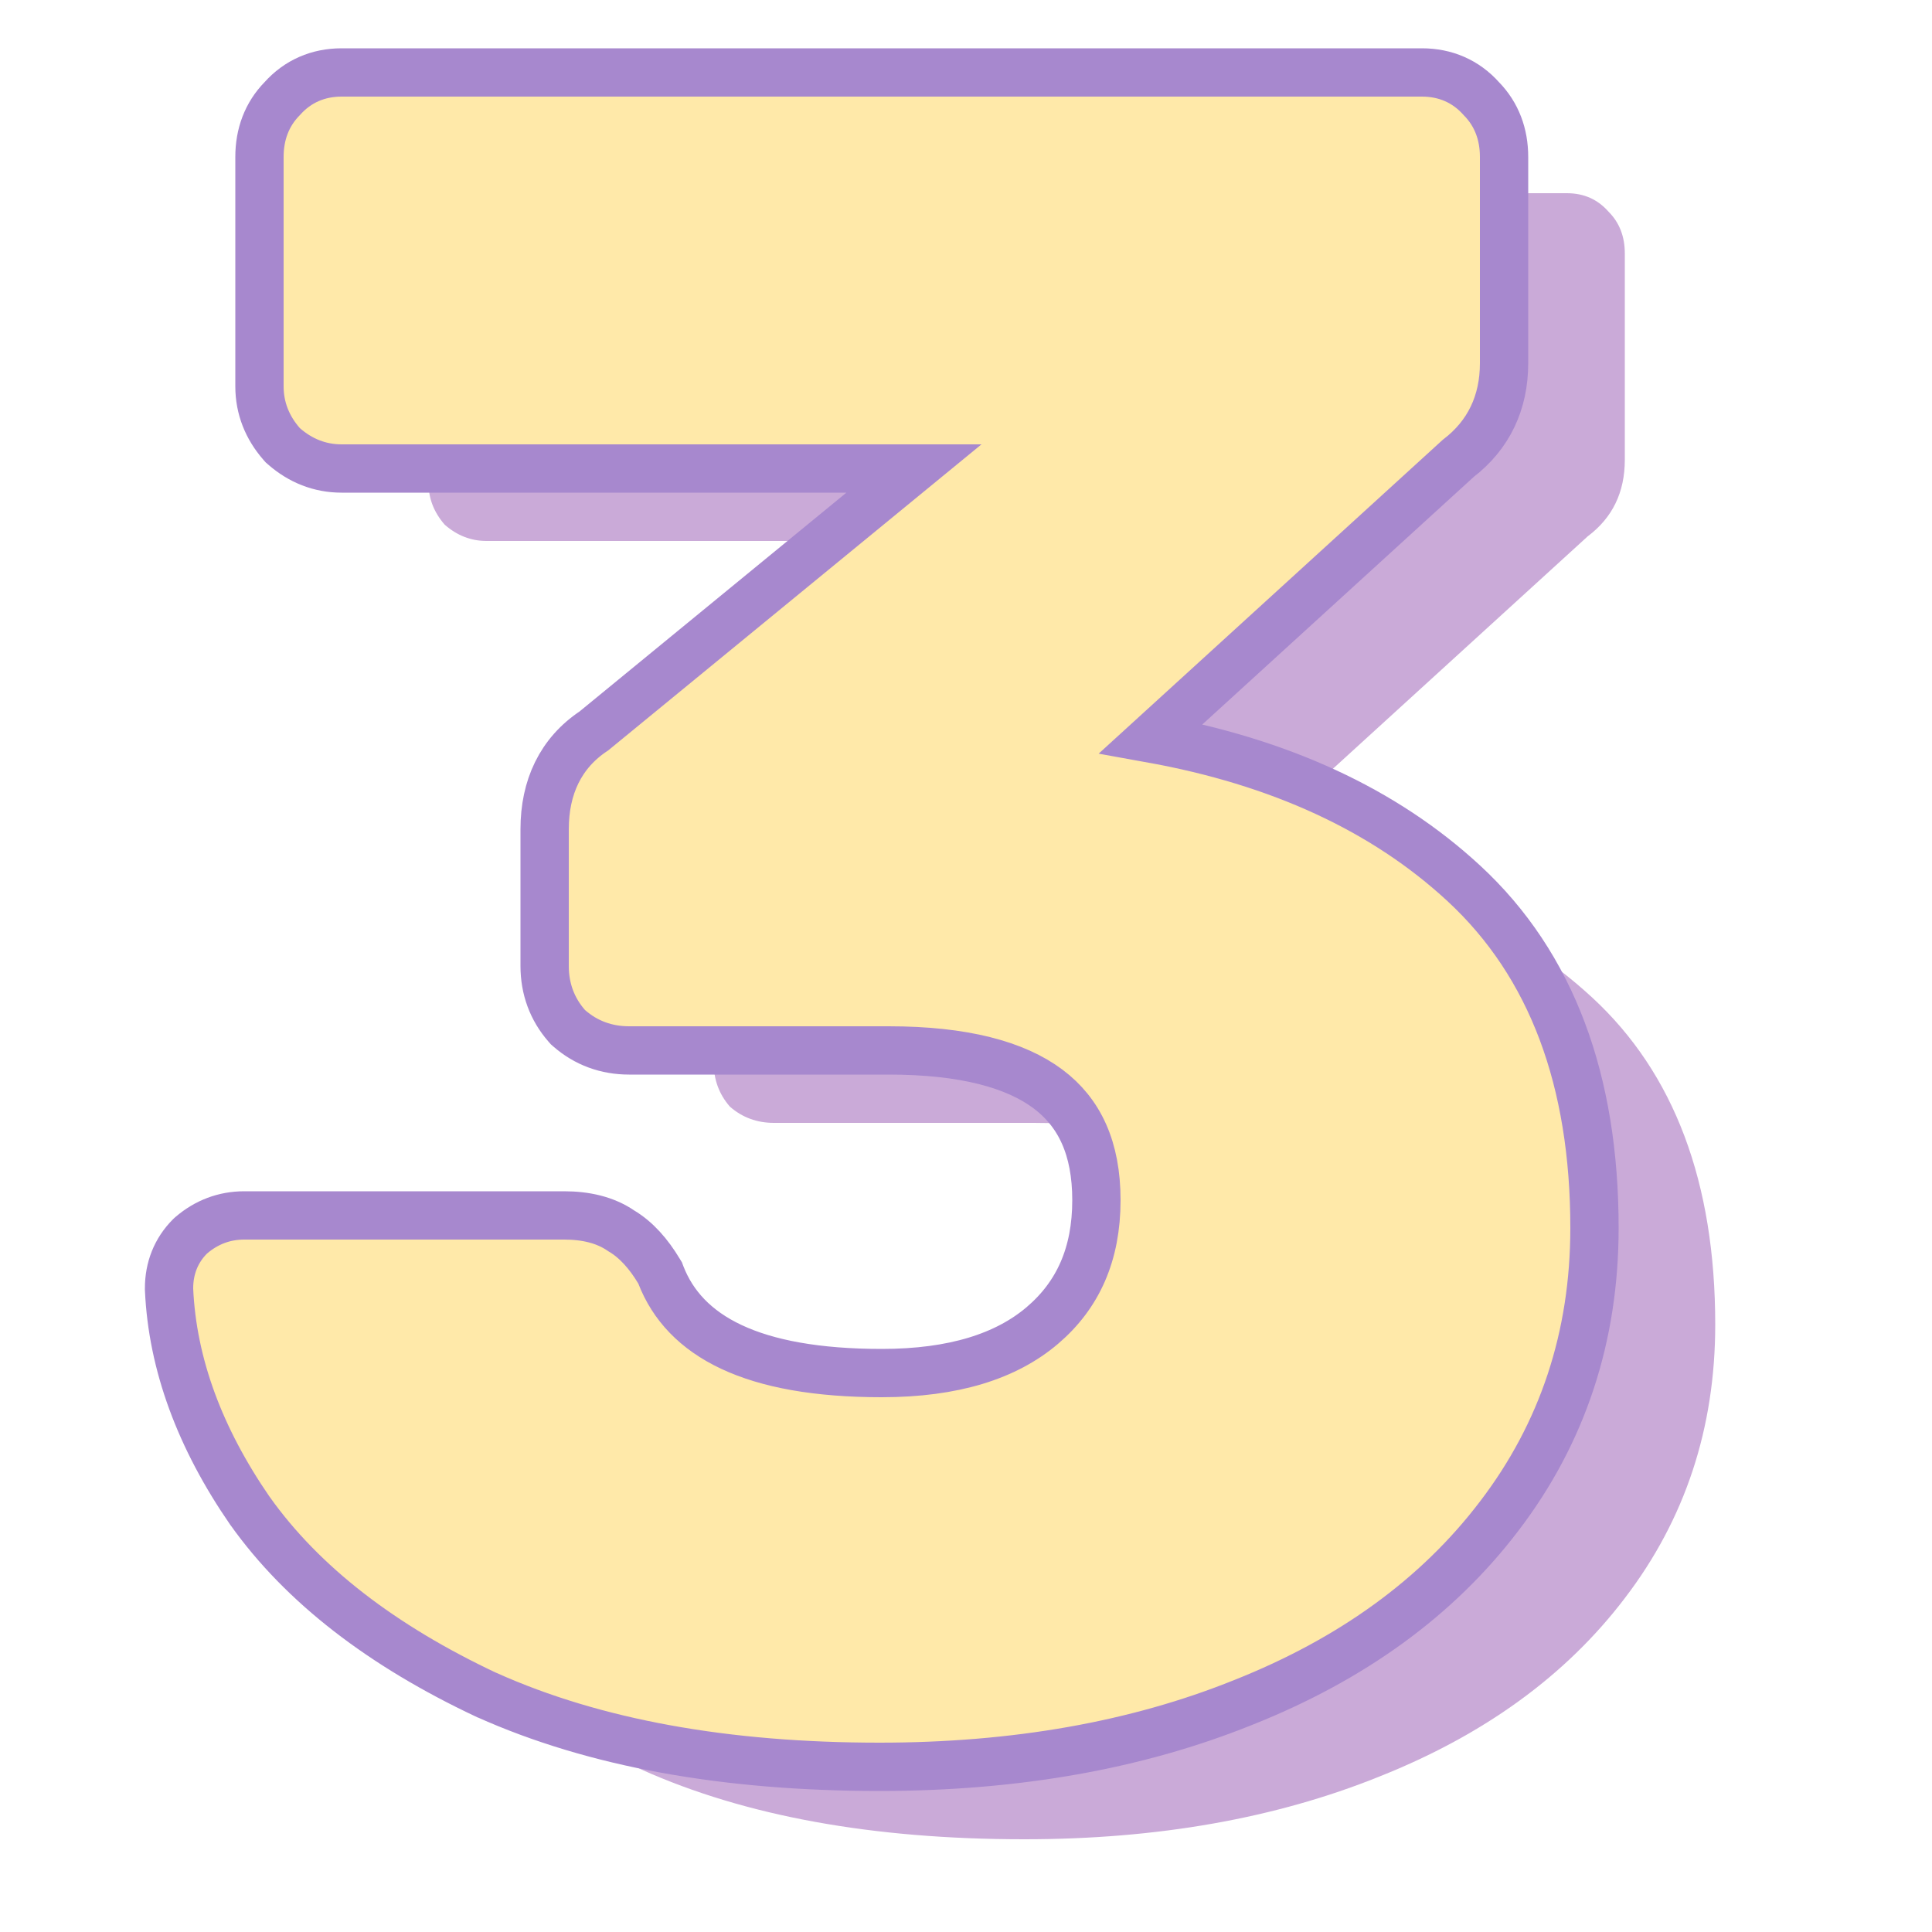 <svg width="40" height="40" viewBox="0 0 40 40" fill="none" xmlns="http://www.w3.org/2000/svg">
<path d="M21.208 38.08C18.072 38.08 15.432 37.6 13.288 36.64C11.176 35.648 9.608 34.432 8.584 32.992C7.592 31.552 7.064 30.112 7 28.672C7 28.384 7.096 28.144 7.288 27.952C7.512 27.76 7.768 27.664 8.056 27.664H14.68C15.064 27.664 15.368 27.744 15.592 27.904C15.816 28.032 16.024 28.256 16.216 28.576C16.824 30.144 18.504 30.928 21.256 30.928C22.824 30.928 24.04 30.56 24.904 29.824C25.768 29.088 26.2 28.096 26.2 26.848C26.2 24.448 24.6 23.248 21.4 23.248H16.024C15.672 23.248 15.368 23.136 15.112 22.912C14.888 22.656 14.776 22.352 14.776 22V19.168C14.776 18.432 15.048 17.888 15.592 17.536L23.32 11.2H10.072C9.752 11.2 9.464 11.088 9.208 10.864C8.984 10.608 8.872 10.32 8.872 10V5.248C8.872 4.896 8.984 4.608 9.208 4.384C9.432 4.128 9.72 4 10.072 4H32.44C32.792 4 33.08 4.128 33.304 4.384C33.528 4.608 33.64 4.896 33.64 5.248V9.52C33.64 10.192 33.384 10.72 32.872 11.104L25.768 17.584L26.104 17.68C28.984 18.096 31.272 19.088 32.968 20.656C34.664 22.224 35.512 24.48 35.512 27.424C35.512 29.568 34.888 31.456 33.64 33.088C32.424 34.688 30.728 35.92 28.552 36.784C26.408 37.648 23.96 38.08 21.208 38.08Z" fill="#CAAAD8"/>
<path d="M10.075 35.093L10.075 35.093L10.084 35.096C12.31 36.093 15.024 36.58 18.208 36.58C21.012 36.58 23.525 36.14 25.738 35.248C27.984 34.356 29.758 33.074 31.038 31.391C32.355 29.668 33.012 27.672 33.012 25.424C33.012 22.381 32.132 19.976 30.307 18.289C28.654 16.76 26.485 15.769 23.831 15.291L30.192 9.489C30.824 9.006 31.14 8.332 31.14 7.52V3.248C31.14 2.785 30.99 2.369 30.669 2.042C30.348 1.682 29.925 1.5 29.44 1.5H7.072C6.587 1.5 6.164 1.682 5.843 2.042C5.522 2.369 5.372 2.785 5.372 3.248V8C5.372 8.449 5.533 8.852 5.832 9.193L5.854 9.218L5.879 9.24C6.22 9.539 6.623 9.7 7.072 9.7H18.922L12.296 15.133C11.605 15.591 11.276 16.3 11.276 17.168V20C11.276 20.468 11.429 20.891 11.736 21.241L11.758 21.266L11.783 21.288C12.133 21.595 12.556 21.748 13.024 21.748H18.4C19.952 21.748 21.025 22.041 21.7 22.548C22.348 23.034 22.7 23.77 22.7 24.848C22.7 25.966 22.32 26.813 21.58 27.443C20.835 28.077 19.75 28.428 18.256 28.428C15.563 28.428 14.174 27.663 13.682 26.395L13.667 26.355L13.645 26.319C13.432 25.964 13.176 25.669 12.862 25.483C12.529 25.253 12.119 25.164 11.68 25.164H5.056C4.645 25.164 4.275 25.305 3.963 25.572L3.948 25.585L3.934 25.598C3.643 25.89 3.5 26.26 3.5 26.672V26.683L3.5 26.694C3.569 28.246 4.138 29.775 5.172 31.276L5.172 31.276L5.177 31.282C6.264 32.811 7.91 34.075 10.075 35.093Z" fill="#FFE9A9" stroke="#A788CE"/>
</svg>
